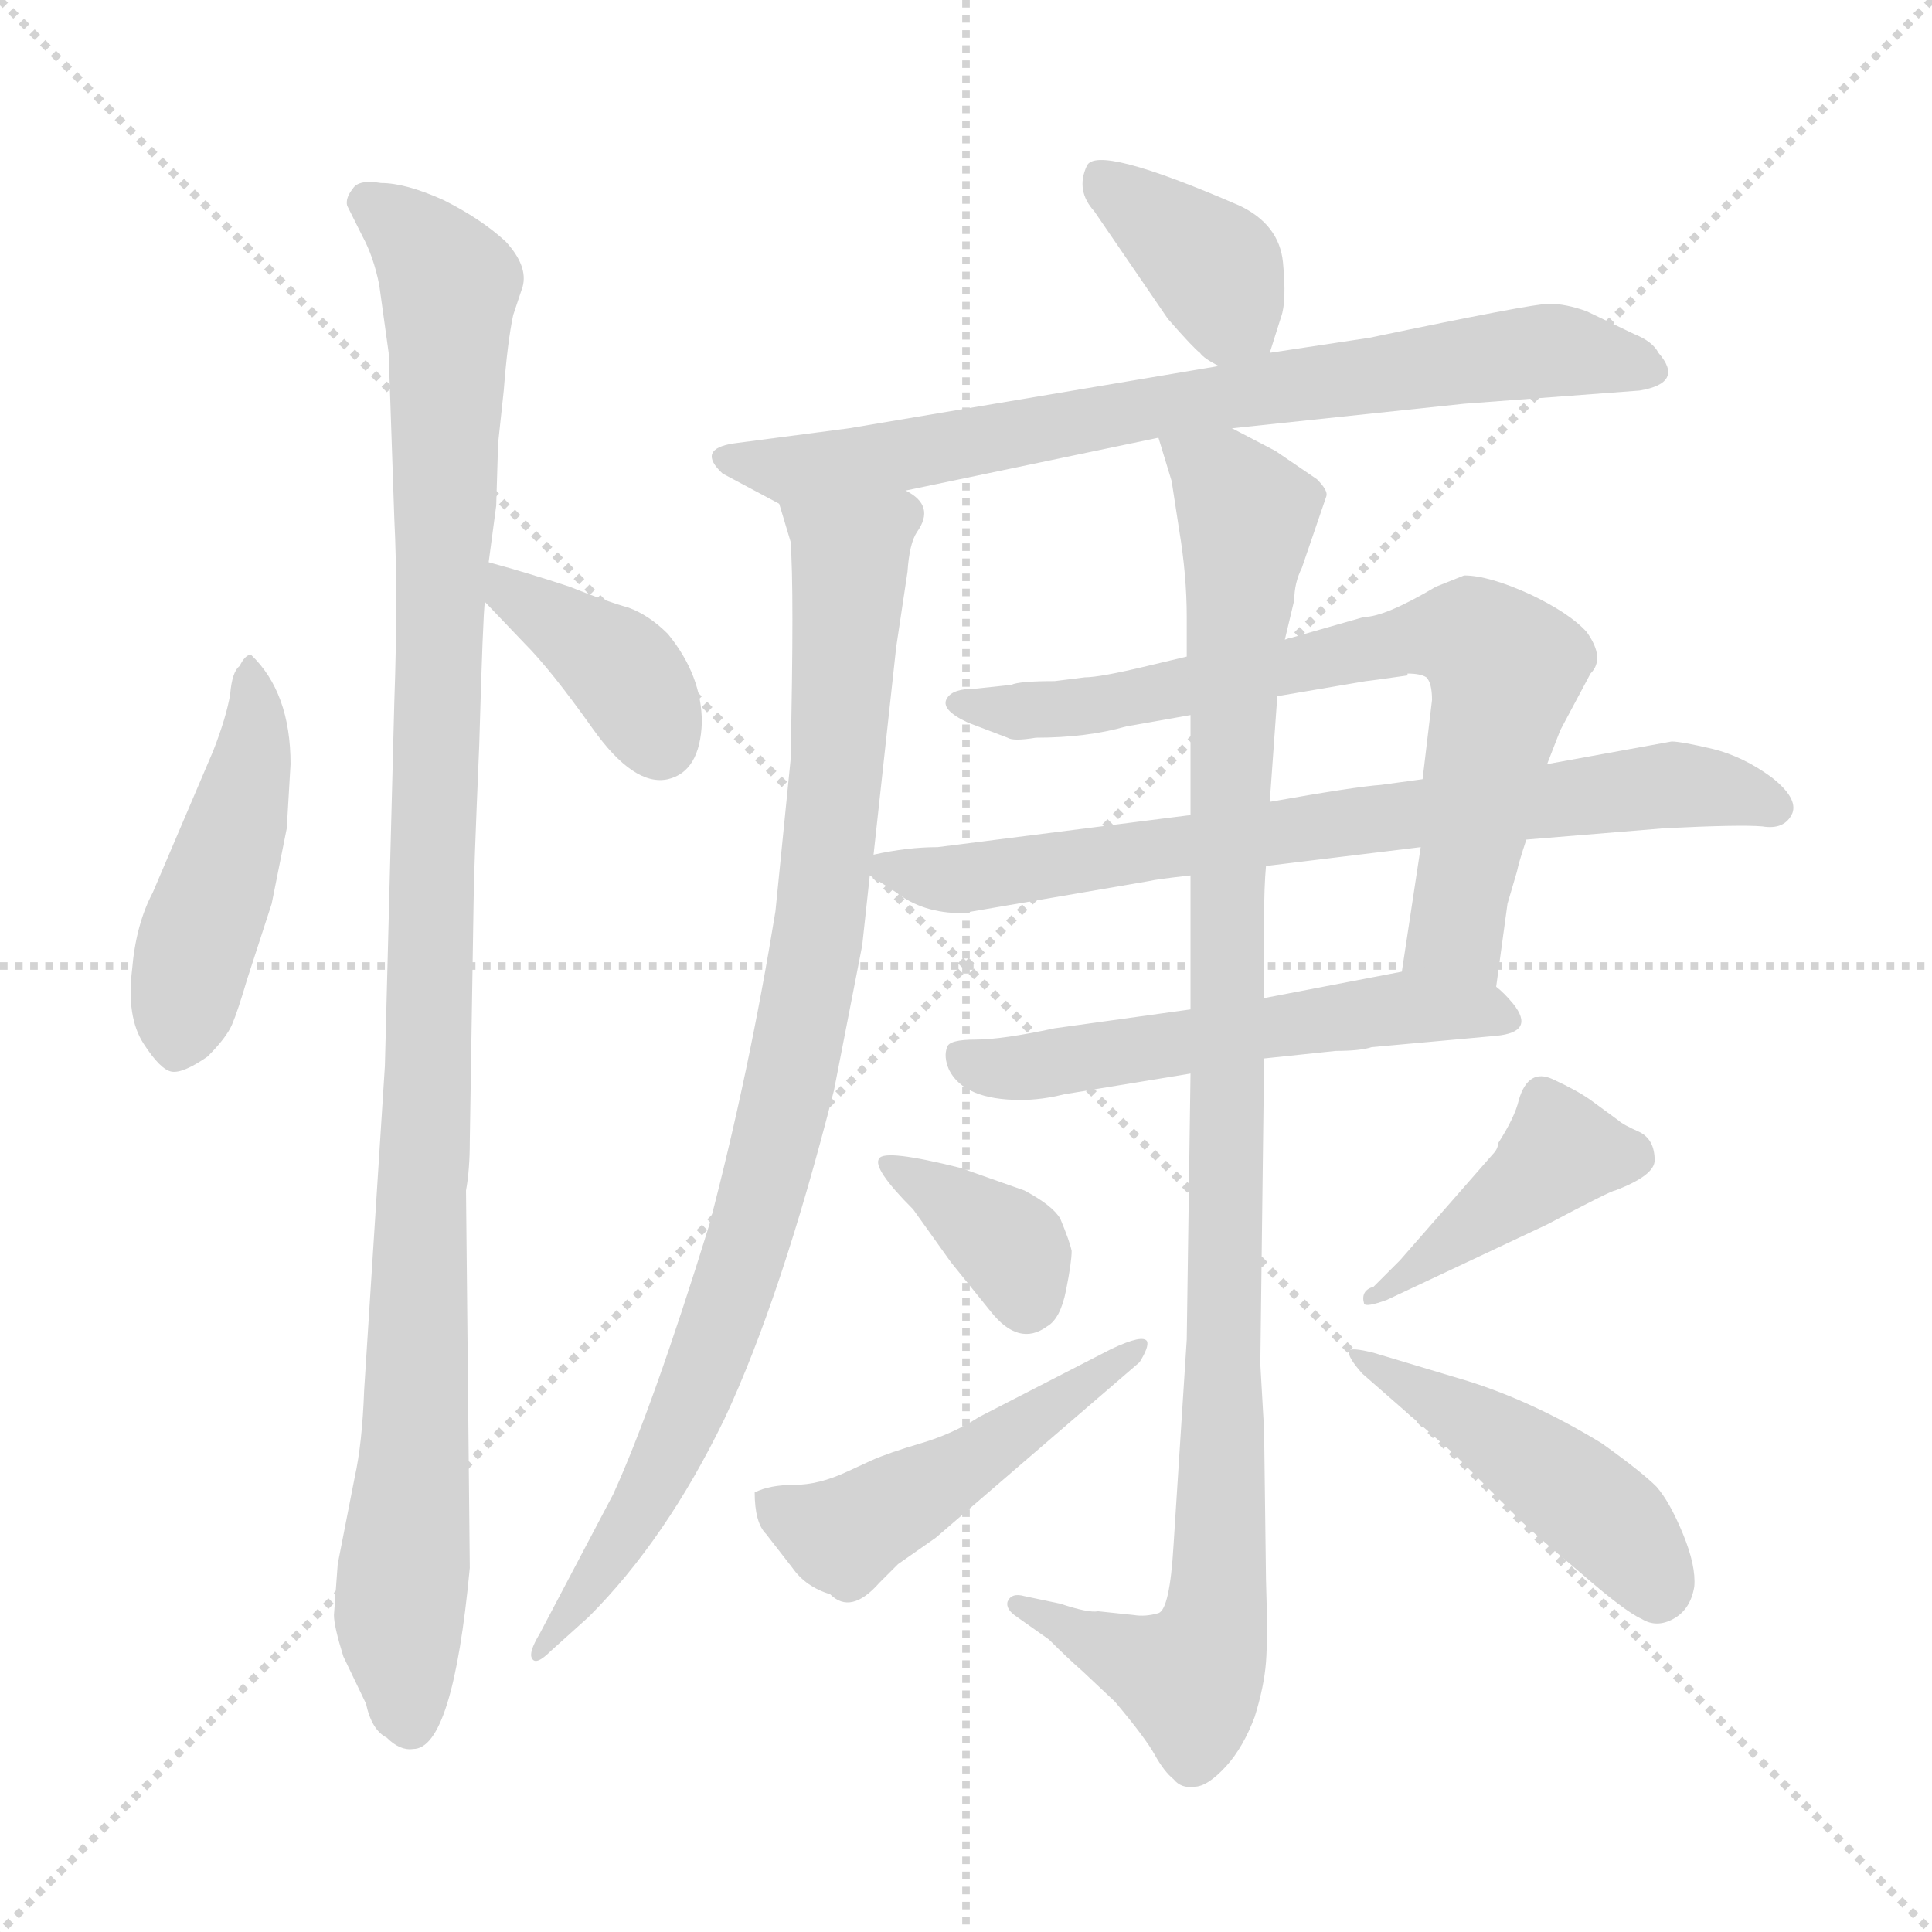 <svg xmlns="http://www.w3.org/2000/svg" version="1.1" viewBox="0 0 1024 1024">
  <g stroke="lightgray" stroke-dasharray="1,1" stroke-width="1" transform="scale(4, 4)">
    <line x1="0" y1="0" x2="256" y2="256" />
    <line x1="256" y1="0" x2="0" y2="256" />
    <line x1="128" y1="0" x2="128" y2="256" />
    <line x1="0" y1="128" x2="256" y2="128" />
  </g>
  <g transform="scale(1.0, -1.0) translate(0.0, -791.00)">
    <style type="text/css">
      
        @keyframes keyframes0 {
          from {
            stroke: blue;
            stroke-dashoffset: 463;
            stroke-width: 128;
          }
          60% {
            animation-timing-function: step-end;
            stroke: blue;
            stroke-dashoffset: 0;
            stroke-width: 128;
          }
          to {
            stroke: black;
            stroke-width: 1024;
          }
        }
        #make-me-a-hanzi-animation-0 {
          animation: keyframes0 0.627s both;
          animation-delay: 0s;
          animation-timing-function: linear;
        }
      
        @keyframes keyframes1 {
          from {
            stroke: blue;
            stroke-dashoffset: 1079;
            stroke-width: 128;
          }
          78% {
            animation-timing-function: step-end;
            stroke: blue;
            stroke-dashoffset: 0;
            stroke-width: 128;
          }
          to {
            stroke: black;
            stroke-width: 1024;
          }
        }
        #make-me-a-hanzi-animation-1 {
          animation: keyframes1 1.128s both;
          animation-delay: 0.627s;
          animation-timing-function: linear;
        }
      
        @keyframes keyframes2 {
          from {
            stroke: blue;
            stroke-dashoffset: 384;
            stroke-width: 128;
          }
          56% {
            animation-timing-function: step-end;
            stroke: blue;
            stroke-dashoffset: 0;
            stroke-width: 128;
          }
          to {
            stroke: black;
            stroke-width: 1024;
          }
        }
        #make-me-a-hanzi-animation-2 {
          animation: keyframes2 0.562s both;
          animation-delay: 1.755s;
          animation-timing-function: linear;
        }
      
        @keyframes keyframes3 {
          from {
            stroke: blue;
            stroke-dashoffset: 375;
            stroke-width: 128;
          }
          55% {
            animation-timing-function: step-end;
            stroke: blue;
            stroke-dashoffset: 0;
            stroke-width: 128;
          }
          to {
            stroke: black;
            stroke-width: 1024;
          }
        }
        #make-me-a-hanzi-animation-3 {
          animation: keyframes3 0.555s both;
          animation-delay: 2.317s;
          animation-timing-function: linear;
        }
      
        @keyframes keyframes4 {
          from {
            stroke: blue;
            stroke-dashoffset: 750;
            stroke-width: 128;
          }
          71% {
            animation-timing-function: step-end;
            stroke: blue;
            stroke-dashoffset: 0;
            stroke-width: 128;
          }
          to {
            stroke: black;
            stroke-width: 1024;
          }
        }
        #make-me-a-hanzi-animation-4 {
          animation: keyframes4 0.86s both;
          animation-delay: 2.873s;
          animation-timing-function: linear;
        }
      
        @keyframes keyframes5 {
          from {
            stroke: blue;
            stroke-dashoffset: 909;
            stroke-width: 128;
          }
          75% {
            animation-timing-function: step-end;
            stroke: blue;
            stroke-dashoffset: 0;
            stroke-width: 128;
          }
          to {
            stroke: black;
            stroke-width: 1024;
          }
        }
        #make-me-a-hanzi-animation-5 {
          animation: keyframes5 0.99s both;
          animation-delay: 3.733s;
          animation-timing-function: linear;
        }
      
        @keyframes keyframes6 {
          from {
            stroke: blue;
            stroke-dashoffset: 747;
            stroke-width: 128;
          }
          71% {
            animation-timing-function: step-end;
            stroke: blue;
            stroke-dashoffset: 0;
            stroke-width: 128;
          }
          to {
            stroke: black;
            stroke-width: 1024;
          }
        }
        #make-me-a-hanzi-animation-6 {
          animation: keyframes6 0.858s both;
          animation-delay: 4.723s;
          animation-timing-function: linear;
        }
      
        @keyframes keyframes7 {
          from {
            stroke: blue;
            stroke-dashoffset: 733;
            stroke-width: 128;
          }
          70% {
            animation-timing-function: step-end;
            stroke: blue;
            stroke-dashoffset: 0;
            stroke-width: 128;
          }
          to {
            stroke: black;
            stroke-width: 1024;
          }
        }
        #make-me-a-hanzi-animation-7 {
          animation: keyframes7 0.847s both;
          animation-delay: 5.581s;
          animation-timing-function: linear;
        }
      
        @keyframes keyframes8 {
          from {
            stroke: blue;
            stroke-dashoffset: 545;
            stroke-width: 128;
          }
          64% {
            animation-timing-function: step-end;
            stroke: blue;
            stroke-dashoffset: 0;
            stroke-width: 128;
          }
          to {
            stroke: black;
            stroke-width: 1024;
          }
        }
        #make-me-a-hanzi-animation-8 {
          animation: keyframes8 0.694s both;
          animation-delay: 6.427s;
          animation-timing-function: linear;
        }
      
        @keyframes keyframes9 {
          from {
            stroke: blue;
            stroke-dashoffset: 1029;
            stroke-width: 128;
          }
          77% {
            animation-timing-function: step-end;
            stroke: blue;
            stroke-dashoffset: 0;
            stroke-width: 128;
          }
          to {
            stroke: black;
            stroke-width: 1024;
          }
        }
        #make-me-a-hanzi-animation-9 {
          animation: keyframes9 1.087s both;
          animation-delay: 7.121s;
          animation-timing-function: linear;
        }
      
        @keyframes keyframes10 {
          from {
            stroke: blue;
            stroke-dashoffset: 363;
            stroke-width: 128;
          }
          54% {
            animation-timing-function: step-end;
            stroke: blue;
            stroke-dashoffset: 0;
            stroke-width: 128;
          }
          to {
            stroke: black;
            stroke-width: 1024;
          }
        }
        #make-me-a-hanzi-animation-10 {
          animation: keyframes10 0.545s both;
          animation-delay: 8.208s;
          animation-timing-function: linear;
        }
      
        @keyframes keyframes11 {
          from {
            stroke: blue;
            stroke-dashoffset: 484;
            stroke-width: 128;
          }
          61% {
            animation-timing-function: step-end;
            stroke: blue;
            stroke-dashoffset: 0;
            stroke-width: 128;
          }
          to {
            stroke: black;
            stroke-width: 1024;
          }
        }
        #make-me-a-hanzi-animation-11 {
          animation: keyframes11 0.644s both;
          animation-delay: 8.753s;
          animation-timing-function: linear;
        }
      
        @keyframes keyframes12 {
          from {
            stroke: blue;
            stroke-dashoffset: 419;
            stroke-width: 128;
          }
          58% {
            animation-timing-function: step-end;
            stroke: blue;
            stroke-dashoffset: 0;
            stroke-width: 128;
          }
          to {
            stroke: black;
            stroke-width: 1024;
          }
        }
        #make-me-a-hanzi-animation-12 {
          animation: keyframes12 0.591s both;
          animation-delay: 9.397s;
          animation-timing-function: linear;
        }
      
        @keyframes keyframes13 {
          from {
            stroke: blue;
            stroke-dashoffset: 461;
            stroke-width: 128;
          }
          60% {
            animation-timing-function: step-end;
            stroke: blue;
            stroke-dashoffset: 0;
            stroke-width: 128;
          }
          to {
            stroke: black;
            stroke-width: 1024;
          }
        }
        #make-me-a-hanzi-animation-13 {
          animation: keyframes13 0.625s both;
          animation-delay: 9.988s;
          animation-timing-function: linear;
        }
      
    </style>
    
      <path d="M 152 352 L 154 386 Q 154 424 133 444 Q 130 444 127 438 Q 123 435 122 423 Q 120 411 113 393 L 81 318 Q 72 301 70 277 Q 67 252 76 238 Q 85 224 91 223 Q 97 222 110 231 Q 120 241 123 248 Q 126 255 131 272 L 144 312 L 152 352 Z" fill="lightgray" />
    
      <path d="M 201 640 L 206 604 L 209 516 Q 211 476 209 419 L 204 226 L 193 54 Q 192 26 188 8 L 179 -38 L 177 -65 Q 177 -71 182 -87 L 194 -112 Q 197 -126 205 -130 Q 212 -137 219 -136 Q 240 -136 249 -40 L 247 160 Q 249 171 249 186 L 251 312 Q 251 325 254 396 Q 256 466 257 472 L 259 493 L 263 523 L 264 556 L 267 584 Q 269 610 272 624 L 277 639 Q 280 650 268 663 Q 255 675 235 685 Q 215 694 202 694 Q 190 696 187 691 Q 183 686 184 682 L 192 666 Q 198 655 201 640 Z" fill="lightgray" />
    
      <path d="M 257 472 L 278 450 Q 292 436 314 405 Q 336 374 354 378 Q 371 382 372 408 Q 372 433 354 455 Q 344 465 333 469 Q 322 472 302 480 Q 281 487 259 493 C 230 501 236 494 257 472 Z" fill="lightgray" />
    
      <path d="M 673 604 L 679 623 Q 682 631 680 652 Q 678 672 657 682 Q 581 715 576 703 Q 570 690 580 679 L 619 622 Q 633 606 636 604 Q 638 601 646 597 C 667 586 667 586 673 604 Z" fill="lightgray" />
    
      <path d="M 653 564 L 776 577 L 869 584 Q 893 588 879 604 Q 876 610 866 614 L 841 626 Q 830 630 821 630 Q 812 630 726 612 L 673 604 L 646 597 L 450 564 L 389 556 Q 369 553 383 540 L 413 524 C 422 519 451 525 480 531 L 614 559 L 653 564 Z" fill="lightgray" />
    
      <path d="M 413 524 L 419 504 Q 421 479 419 388 L 411 308 Q 397 222 376 142 Q 346 45 325 -1 L 286 -75 Q 280 -85 282 -88 Q 284 -92 292 -84 L 312 -66 Q 353 -25 384 39 Q 414 103 442 213 L 457 290 L 461 327 L 463 338 L 475 448 L 481 488 Q 482 503 486 509 Q 496 523 480 531 C 466 557 404 553 413 524 Z" fill="lightgray" />
    
      <path d="M 793 268 L 799 312 L 804 329 Q 805 334 809 346 L 820 386 L 827 404 L 843 434 Q 851 442 841 456 Q 832 466 811 476 Q 789 486 776 486 L 761 480 Q 734 464 723 464 L 681 452 L 629 443 L 608 438 Q 583 432 575 432 L 559 430 Q 540 430 536 428 L 517 426 Q 505 426 502 421 Q 498 415 513 408 L 534 400 Q 537 398 549 400 Q 576 400 597 406 L 631 412 L 677 422 L 724 430 Q 725 430 746 433 L 746 434 Q 753 434 756 432 Q 759 429 759 420 L 754 378 L 753 342 L 743 276 C 739 246 789 238 793 268 Z" fill="lightgray" />
    
      <path d="M 510 307 L 609 324 Q 613 325 631 327 L 671 332 L 753 342 L 809 346 L 882 352 Q 922 354 934 353 Q 946 351 950 360 Q 953 368 939 379 Q 924 390 908 394 Q 891 398 886 398 L 820 386 L 754 378 L 732 375 Q 718 374 673 366 L 631 359 L 497 342 Q 481 342 463 338 C 448 335 448 335 461 327 L 475 318 Q 489 307 510 307 Z" fill="lightgray" />
    
      <path d="M 631 256 L 559 246 Q 531 240 517 240 Q 503 240 502 236 Q 500 231 503 224 Q 511 208 541 208 Q 552 208 564 211 L 631 222 L 670 230 L 708 234 Q 721 234 727 236 L 793 242 Q 814 244 802 259 Q 797 265 793 268 C 778 283 772 282 743 276 L 670 262 L 631 256 Z" fill="lightgray" />
    
      <path d="M 631 327 L 631 256 L 631 222 L 629 81 L 622 -28 Q 620 -62 614 -64 Q 607 -66 601 -65 L 582 -63 Q 577 -64 562 -59 L 543 -55 Q 536 -53 534 -58 Q 533 -62 539 -66 L 556 -78 Q 566 -88 574 -95 L 591 -111 Q 607 -130 612 -139 Q 617 -148 622 -152 Q 626 -157 633 -156 Q 640 -156 650 -145 Q 659 -135 665 -119 Q 670 -103 671 -90 Q 672 -77 671 -46 L 670 33 L 668 68 L 670 230 L 670 262 L 670 304 Q 670 321 671 332 L 673 366 L 677 422 L 681 452 L 686 473 Q 686 482 690 490 L 703 528 Q 704 531 698 537 L 676 552 L 653 564 C 626 578 605 588 614 559 L 621 536 L 625 510 Q 629 486 629 464 L 629 443 L 631 412 L 631 359 L 631 327 Z" fill="lightgray" />
    
      <path d="M 484 150 L 504 122 L 525 96 Q 540 77 555 88 Q 562 92 565 107 Q 568 122 568 128 Q 567 133 562 145 Q 558 152 543 160 L 509 172 Q 469 182 466 177 Q 462 172 484 150 Z" fill="lightgray" />
    
      <path d="M 400 0 Q 400 -16 406 -22 L 420 -40 Q 427 -50 440 -54 Q 451 -65 466 -48 L 476 -38 L 496 -24 L 604 69 Q 609 77 608 80 Q 606 84 589 76 L 519 40 Q 505 31 488 26 Q 471 21 462 17 L 449 11 Q 434 4 421 4 Q 408 4 400 0 Z" fill="lightgray" />
    
      <path d="M 858 197 L 843 208 Q 836 213 823 219 Q 810 225 805 208 Q 803 199 794 185 Q 794 182 791 179 L 742 123 L 728 109 Q 721 107 723 100 Q 724 98 735 102 L 820 142 Q 854 160 856 160 Q 877 168 877 176 Q 877 187 869 191 Q 860 195 858 197 Z" fill="lightgray" />
    
      <path d="M 778 59 L 728 74 Q 716 77 715 75 Q 714 72 722 63 L 770 21 L 805 -14 Q 812 -21 837 -42 Q 861 -63 870 -67 Q 878 -72 887 -67 Q 896 -62 898 -50 Q 899 -39 892 -22 Q 885 -5 878 3 Q 870 11 849 26 Q 813 48 778 59 Z" fill="lightgray" />
    
    
      <clipPath id="make-me-a-hanzi-clip-0">
        <path d="M 152 352 L 154 386 Q 154 424 133 444 Q 130 444 127 438 Q 123 435 122 423 Q 120 411 113 393 L 81 318 Q 72 301 70 277 Q 67 252 76 238 Q 85 224 91 223 Q 97 222 110 231 Q 120 241 123 248 Q 126 255 131 272 L 144 312 L 152 352 Z" />
      </clipPath>
      <path clip-path="url(#make-me-a-hanzi-clip-0)" d="M 135 436 L 130 370 L 101 280 L 93 234" fill="none" id="make-me-a-hanzi-animation-0" stroke-dasharray="335 670" stroke-linecap="round" />
    
      <clipPath id="make-me-a-hanzi-clip-1">
        <path d="M 201 640 L 206 604 L 209 516 Q 211 476 209 419 L 204 226 L 193 54 Q 192 26 188 8 L 179 -38 L 177 -65 Q 177 -71 182 -87 L 194 -112 Q 197 -126 205 -130 Q 212 -137 219 -136 Q 240 -136 249 -40 L 247 160 Q 249 171 249 186 L 251 312 Q 251 325 254 396 Q 256 466 257 472 L 259 493 L 263 523 L 264 556 L 267 584 Q 269 610 272 624 L 277 639 Q 280 650 268 663 Q 255 675 235 685 Q 215 694 202 694 Q 190 696 187 691 Q 183 686 184 682 L 192 666 Q 198 655 201 640 Z" />
      </clipPath>
      <path clip-path="url(#make-me-a-hanzi-clip-1)" d="M 196 683 L 220 665 L 238 639 L 227 210 L 212 -64 L 218 -122" fill="none" id="make-me-a-hanzi-animation-1" stroke-dasharray="951 1902" stroke-linecap="round" />
    
      <clipPath id="make-me-a-hanzi-clip-2">
        <path d="M 257 472 L 278 450 Q 292 436 314 405 Q 336 374 354 378 Q 371 382 372 408 Q 372 433 354 455 Q 344 465 333 469 Q 322 472 302 480 Q 281 487 259 493 C 230 501 236 494 257 472 Z" />
      </clipPath>
      <path clip-path="url(#make-me-a-hanzi-clip-2)" d="M 265 487 L 271 475 L 330 436 L 350 397" fill="none" id="make-me-a-hanzi-animation-2" stroke-dasharray="256 512" stroke-linecap="round" />
    
      <clipPath id="make-me-a-hanzi-clip-3">
        <path d="M 673 604 L 679 623 Q 682 631 680 652 Q 678 672 657 682 Q 581 715 576 703 Q 570 690 580 679 L 619 622 Q 633 606 636 604 Q 638 601 646 597 C 667 586 667 586 673 604 Z" />
      </clipPath>
      <path clip-path="url(#make-me-a-hanzi-clip-3)" d="M 584 697 L 644 648 L 664 612" fill="none" id="make-me-a-hanzi-animation-3" stroke-dasharray="247 494" stroke-linecap="round" />
    
      <clipPath id="make-me-a-hanzi-clip-4">
        <path d="M 653 564 L 776 577 L 869 584 Q 893 588 879 604 Q 876 610 866 614 L 841 626 Q 830 630 821 630 Q 812 630 726 612 L 673 604 L 646 597 L 450 564 L 389 556 Q 369 553 383 540 L 413 524 C 422 519 451 525 480 531 L 614 559 L 653 564 Z" />
      </clipPath>
      <path clip-path="url(#make-me-a-hanzi-clip-4)" d="M 386 548 L 418 542 L 471 548 L 611 576 L 817 605 L 873 595" fill="none" id="make-me-a-hanzi-animation-4" stroke-dasharray="622 1244" stroke-linecap="round" />
    
      <clipPath id="make-me-a-hanzi-clip-5">
        <path d="M 413 524 L 419 504 Q 421 479 419 388 L 411 308 Q 397 222 376 142 Q 346 45 325 -1 L 286 -75 Q 280 -85 282 -88 Q 284 -92 292 -84 L 312 -66 Q 353 -25 384 39 Q 414 103 442 213 L 457 290 L 461 327 L 463 338 L 475 448 L 481 488 Q 482 503 486 509 Q 496 523 480 531 C 466 557 404 553 413 524 Z" />
      </clipPath>
      <path clip-path="url(#make-me-a-hanzi-clip-5)" d="M 420 521 L 451 497 L 442 364 L 418 210 L 391 114 L 357 24 L 310 -54 L 285 -82" fill="none" id="make-me-a-hanzi-animation-5" stroke-dasharray="781 1562" stroke-linecap="round" />
    
      <clipPath id="make-me-a-hanzi-clip-6">
        <path d="M 793 268 L 799 312 L 804 329 Q 805 334 809 346 L 820 386 L 827 404 L 843 434 Q 851 442 841 456 Q 832 466 811 476 Q 789 486 776 486 L 761 480 Q 734 464 723 464 L 681 452 L 629 443 L 608 438 Q 583 432 575 432 L 559 430 Q 540 430 536 428 L 517 426 Q 505 426 502 421 Q 498 415 513 408 L 534 400 Q 537 398 549 400 Q 576 400 597 406 L 631 412 L 677 422 L 724 430 Q 725 430 746 433 L 746 434 Q 753 434 756 432 Q 759 429 759 420 L 754 378 L 753 342 L 743 276 C 739 246 789 238 793 268 Z" />
      </clipPath>
      <path clip-path="url(#make-me-a-hanzi-clip-6)" d="M 511 419 L 567 415 L 735 448 L 738 434 L 751 434 L 755 453 L 783 452 L 797 436 L 772 297 L 750 282" fill="none" id="make-me-a-hanzi-animation-6" stroke-dasharray="619 1238" stroke-linecap="round" />
    
      <clipPath id="make-me-a-hanzi-clip-7">
        <path d="M 510 307 L 609 324 Q 613 325 631 327 L 671 332 L 753 342 L 809 346 L 882 352 Q 922 354 934 353 Q 946 351 950 360 Q 953 368 939 379 Q 924 390 908 394 Q 891 398 886 398 L 820 386 L 754 378 L 732 375 Q 718 374 673 366 L 631 359 L 497 342 Q 481 342 463 338 C 448 335 448 335 461 327 L 475 318 Q 489 307 510 307 Z" />
      </clipPath>
      <path clip-path="url(#make-me-a-hanzi-clip-7)" d="M 469 331 L 514 325 L 883 375 L 941 363" fill="none" id="make-me-a-hanzi-animation-7" stroke-dasharray="605 1210" stroke-linecap="round" />
    
      <clipPath id="make-me-a-hanzi-clip-8">
        <path d="M 631 256 L 559 246 Q 531 240 517 240 Q 503 240 502 236 Q 500 231 503 224 Q 511 208 541 208 Q 552 208 564 211 L 631 222 L 670 230 L 708 234 Q 721 234 727 236 L 793 242 Q 814 244 802 259 Q 797 265 793 268 C 778 283 772 282 743 276 L 670 262 L 631 256 Z" />
      </clipPath>
      <path clip-path="url(#make-me-a-hanzi-clip-8)" d="M 511 231 L 546 225 L 739 257 L 797 251" fill="none" id="make-me-a-hanzi-animation-8" stroke-dasharray="417 834" stroke-linecap="round" />
    
      <clipPath id="make-me-a-hanzi-clip-9">
        <path d="M 631 327 L 631 256 L 631 222 L 629 81 L 622 -28 Q 620 -62 614 -64 Q 607 -66 601 -65 L 582 -63 Q 577 -64 562 -59 L 543 -55 Q 536 -53 534 -58 Q 533 -62 539 -66 L 556 -78 Q 566 -88 574 -95 L 591 -111 Q 607 -130 612 -139 Q 617 -148 622 -152 Q 626 -157 633 -156 Q 640 -156 650 -145 Q 659 -135 665 -119 Q 670 -103 671 -90 Q 672 -77 671 -46 L 670 33 L 668 68 L 670 230 L 670 262 L 670 304 Q 670 321 671 332 L 673 366 L 677 422 L 681 452 L 686 473 Q 686 482 690 490 L 703 528 Q 704 531 698 537 L 676 552 L 653 564 C 626 578 605 588 614 559 L 621 536 L 625 510 Q 629 486 629 464 L 629 443 L 631 412 L 631 359 L 631 327 Z" />
      </clipPath>
      <path clip-path="url(#make-me-a-hanzi-clip-9)" d="M 621 555 L 661 518 L 651 366 L 645 -59 L 631 -99 L 540 -60" fill="none" id="make-me-a-hanzi-animation-9" stroke-dasharray="901 1802" stroke-linecap="round" />
    
      <clipPath id="make-me-a-hanzi-clip-10">
        <path d="M 484 150 L 504 122 L 525 96 Q 540 77 555 88 Q 562 92 565 107 Q 568 122 568 128 Q 567 133 562 145 Q 558 152 543 160 L 509 172 Q 469 182 466 177 Q 462 172 484 150 Z" />
      </clipPath>
      <path clip-path="url(#make-me-a-hanzi-clip-10)" d="M 470 175 L 534 132 L 543 104" fill="none" id="make-me-a-hanzi-animation-10" stroke-dasharray="235 470" stroke-linecap="round" />
    
      <clipPath id="make-me-a-hanzi-clip-11">
        <path d="M 400 0 Q 400 -16 406 -22 L 420 -40 Q 427 -50 440 -54 Q 451 -65 466 -48 L 476 -38 L 496 -24 L 604 69 Q 609 77 608 80 Q 606 84 589 76 L 519 40 Q 505 31 488 26 Q 471 21 462 17 L 449 11 Q 434 4 421 4 Q 408 4 400 0 Z" />
      </clipPath>
      <path clip-path="url(#make-me-a-hanzi-clip-11)" d="M 407 -6 L 450 -22 L 604 75" fill="none" id="make-me-a-hanzi-animation-11" stroke-dasharray="356 712" stroke-linecap="round" />
    
      <clipPath id="make-me-a-hanzi-clip-12">
        <path d="M 858 197 L 843 208 Q 836 213 823 219 Q 810 225 805 208 Q 803 199 794 185 Q 794 182 791 179 L 742 123 L 728 109 Q 721 107 723 100 Q 724 98 735 102 L 820 142 Q 854 160 856 160 Q 877 168 877 176 Q 877 187 869 191 Q 860 195 858 197 Z" />
      </clipPath>
      <path clip-path="url(#make-me-a-hanzi-clip-12)" d="M 865 178 L 828 181 L 729 103" fill="none" id="make-me-a-hanzi-animation-12" stroke-dasharray="291 582" stroke-linecap="round" />
    
      <clipPath id="make-me-a-hanzi-clip-13">
        <path d="M 778 59 L 728 74 Q 716 77 715 75 Q 714 72 722 63 L 770 21 L 805 -14 Q 812 -21 837 -42 Q 861 -63 870 -67 Q 878 -72 887 -67 Q 896 -62 898 -50 Q 899 -39 892 -22 Q 885 -5 878 3 Q 870 11 849 26 Q 813 48 778 59 Z" />
      </clipPath>
      <path clip-path="url(#make-me-a-hanzi-clip-13)" d="M 721 71 L 838 -3 L 857 -19 L 879 -54" fill="none" id="make-me-a-hanzi-animation-13" stroke-dasharray="333 666" stroke-linecap="round" />
    
  </g>
</svg>